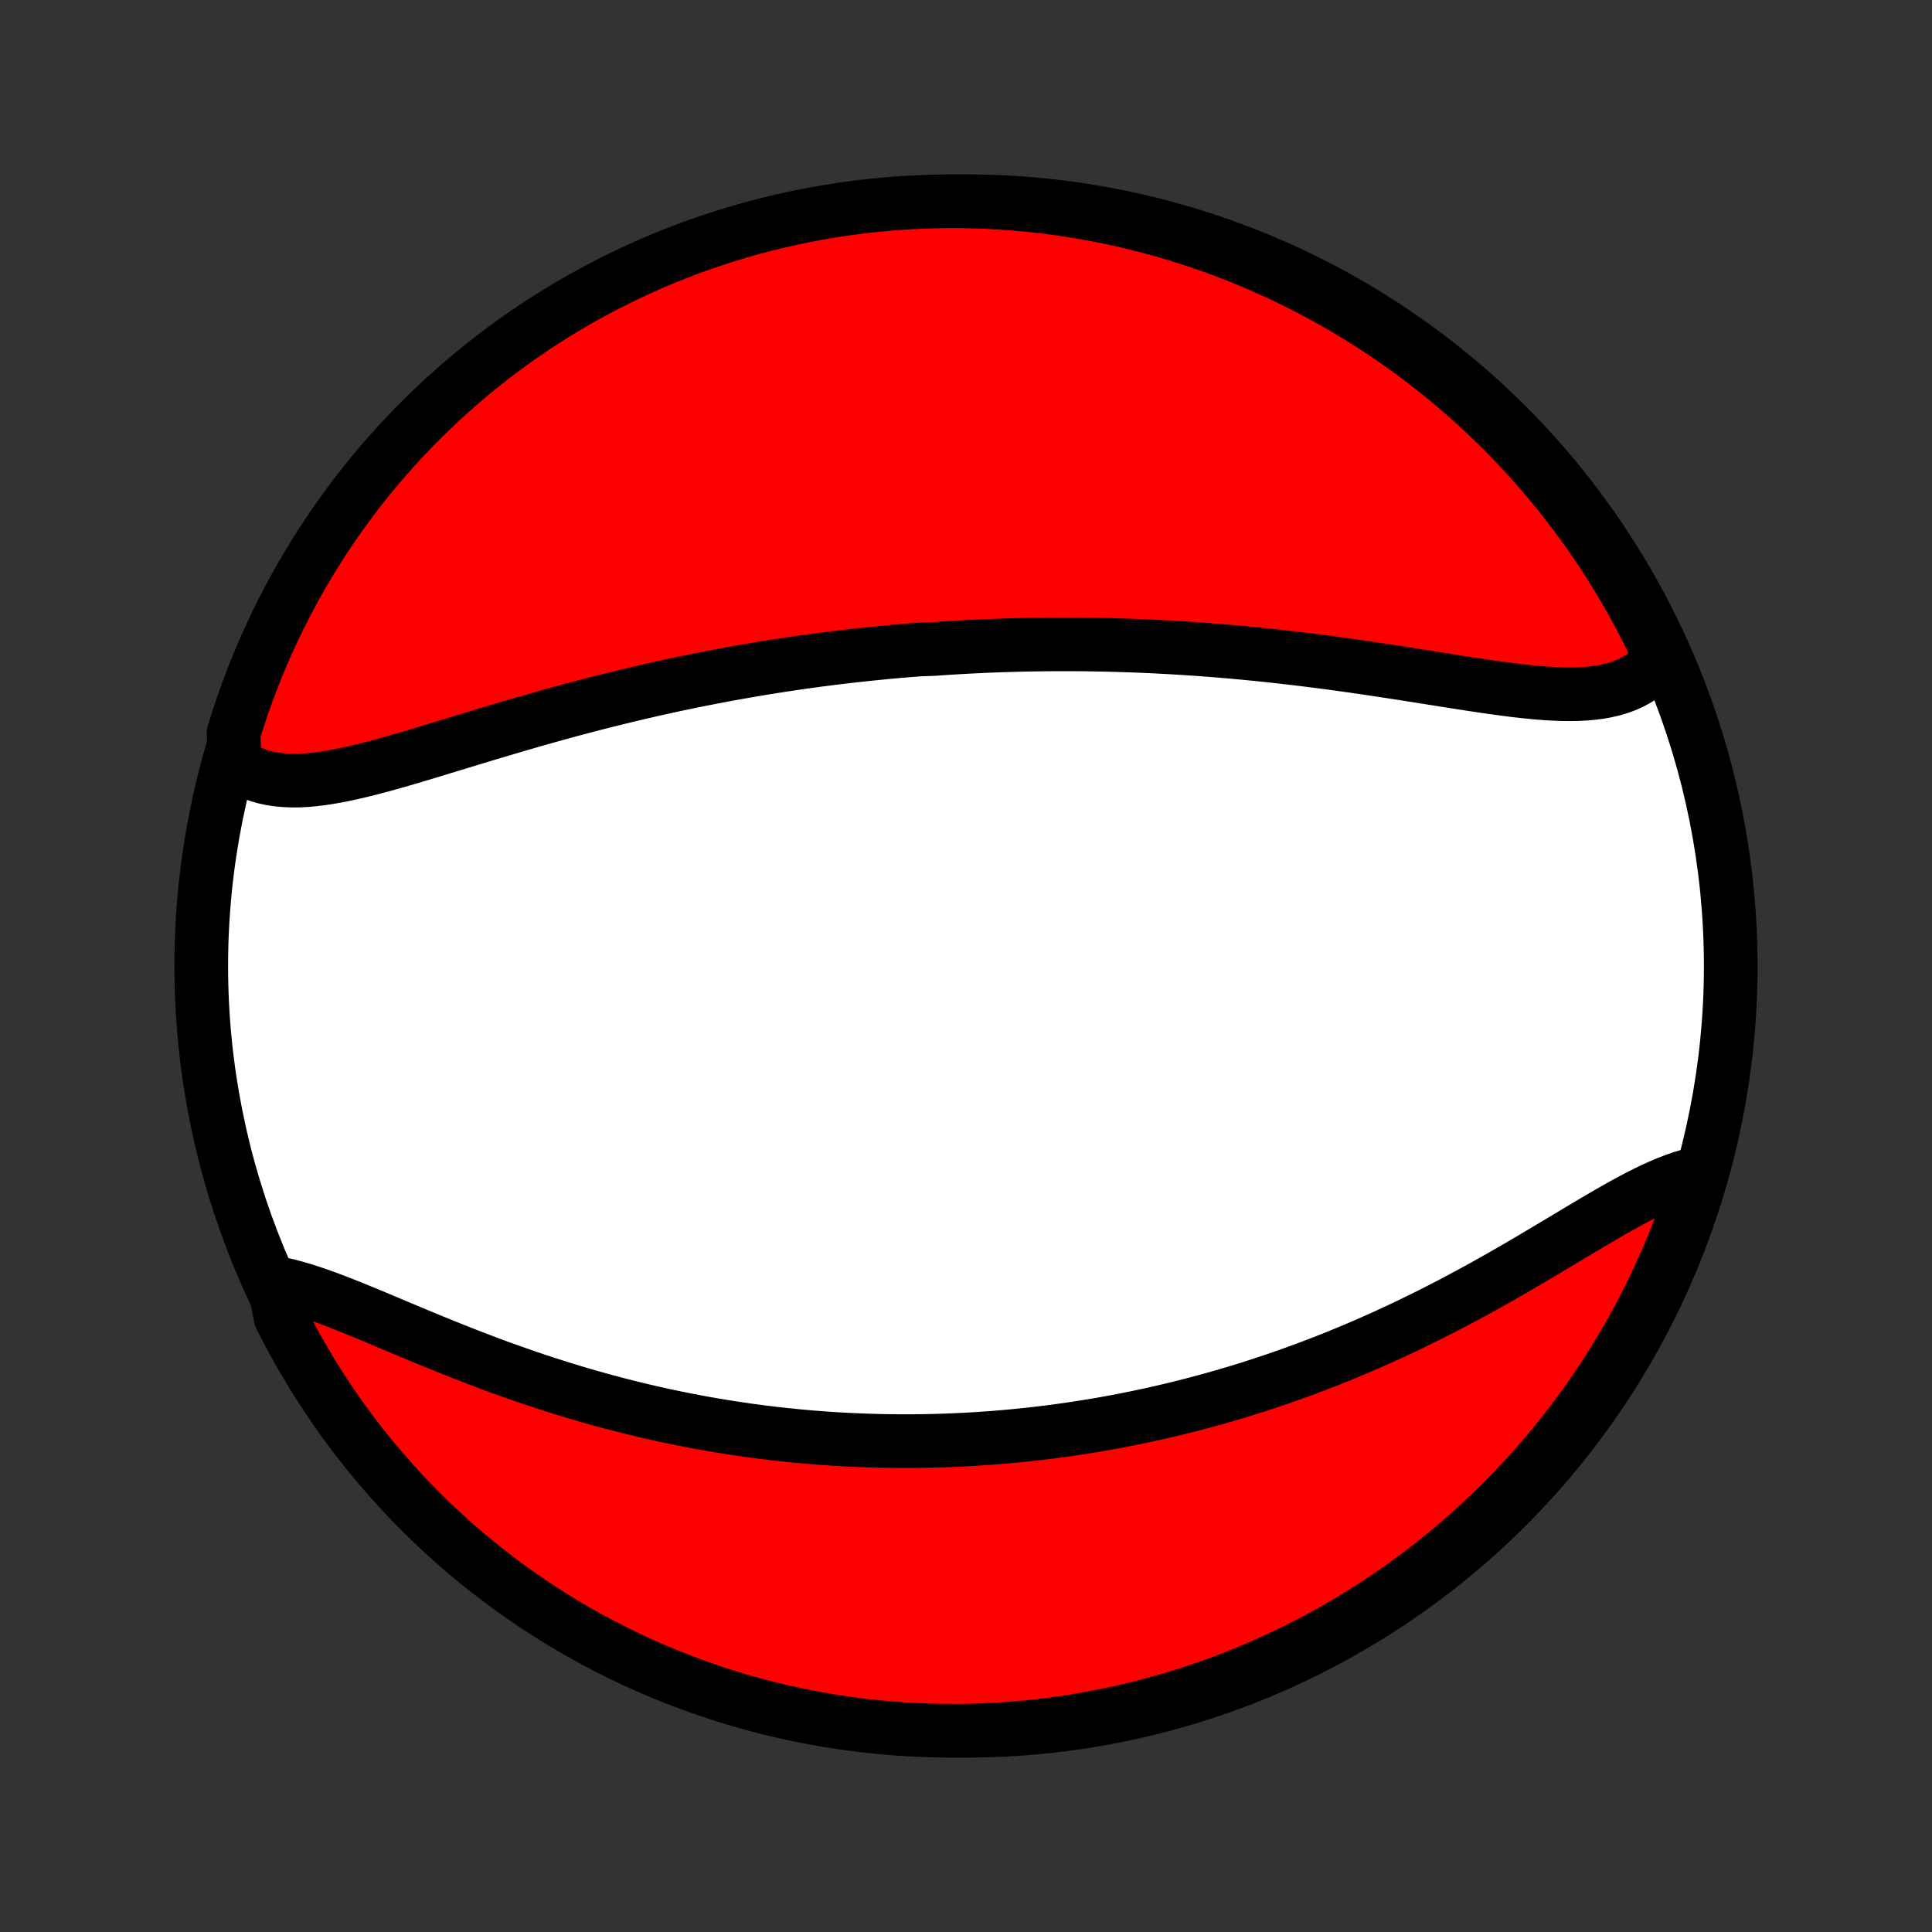 <?xml version="1.0" encoding="utf-8" standalone="no"?>
<!DOCTYPE svg PUBLIC "-//W3C//DTD SVG 1.1//EN"
  "http://www.w3.org/Graphics/SVG/1.1/DTD/svg11.dtd">
<!-- Created with matplotlib (http://matplotlib.org/) -->
<svg height="72pt" version="1.1" viewBox="0 0 72 72" width="72pt" xmlns="http://www.w3.org/2000/svg" xmlns:xlink="http://www.w3.org/1999/xlink">
 <rect x="0" y="0" width="72" height="72" fill="#333333" stroke="none"/>
 <defs>
  <style type="text/css">
*{stroke-linecap:butt;stroke-linejoin:round;}
  </style>
 </defs>
 <g id="figure_1">
  <g id="patch_1">
   <path d="
M0 72
L72 72
L72 0
L0 0
z
" style="fill:none;"/>
  </g>
  <g id="axes_1">
   <g id="PatchCollection_1">
    <defs>
     <path d="
M36 -7.5
C43.558 -7.5 50.808 -10.503 56.153 -15.848
C61.497 -21.192 64.5 -28.442 64.5 -36
C64.5 -43.558 61.497 -50.808 56.153 -56.153
C50.808 -61.497 43.558 -64.5 36 -64.5
C28.442 -64.5 21.192 -61.497 15.848 -56.153
C10.503 -50.808 7.5 -43.558 7.5 -36
C7.5 -28.442 10.503 -21.192 15.848 -15.848
C21.192 -10.503 28.442 -7.5 36 -7.5
z
" id="C0_0_a811fe30f3"/>
     <path d="
M8.747 -43.553
L8.951 -43.415
L9.164 -43.295
L9.384 -43.192
L9.613 -43.107
L9.849 -43.037
L10.092 -42.984
L10.341 -42.945
L10.597 -42.921
L10.859 -42.91
L11.126 -42.911
L11.399 -42.924
L11.676 -42.948
L11.958 -42.982
L12.244 -43.024
L12.534 -43.075
L12.827 -43.132
L13.124 -43.196
L13.423 -43.266
L13.726 -43.341
L14.03 -43.42
L14.337 -43.503
L14.646 -43.589
L14.956 -43.678
L15.268 -43.769
L15.581 -43.862
L15.894 -43.956
L16.209 -44.052
L16.524 -44.148
L16.84 -44.244
L17.156 -44.34
L17.473 -44.437
L17.789 -44.533
L18.105 -44.629
L18.42 -44.723
L18.735 -44.817
L19.05 -44.91
L19.364 -45.002
L19.678 -45.093
L19.99 -45.183
L20.302 -45.271
L20.613 -45.358
L20.923 -45.444
L21.232 -45.528
L21.539 -45.61
L21.846 -45.691
L22.151 -45.77
L22.455 -45.848
L22.758 -45.924
L23.06 -45.998
L23.36 -46.071
L23.659 -46.142
L23.957 -46.212
L24.254 -46.28
L24.549 -46.347
L24.843 -46.411
L25.136 -46.475
L25.427 -46.536
L25.717 -46.597
L26.006 -46.655
L26.294 -46.712
L26.581 -46.768
L26.866 -46.822
L27.15 -46.875
L27.433 -46.926
L27.716 -46.976
L27.997 -47.025
L28.277 -47.072
L28.556 -47.118
L28.834 -47.162
L29.111 -47.205
L29.388 -47.247
L29.663 -47.288
L29.938 -47.327
L30.212 -47.365
L30.485 -47.402
L30.758 -47.437
L31.03 -47.472
L31.302 -47.505
L31.573 -47.537
L31.843 -47.568
L32.113 -47.597
L32.383 -47.626
L32.652 -47.653
L32.921 -47.679
L33.19 -47.705
L33.459 -47.729
L33.727 -47.752
L33.995 -47.774
L34.264 -47.794
L34.8 -47.814
L35.069 -47.833
L35.337 -47.85
L35.606 -47.867
L35.875 -47.883
L36.144 -47.897
L36.413 -47.91
L36.683 -47.923
L36.954 -47.934
L37.225 -47.944
L37.496 -47.953
L37.768 -47.961
L38.04 -47.968
L38.313 -47.974
L38.587 -47.979
L38.862 -47.983
L39.138 -47.985
L39.414 -47.987
L39.691 -47.987
L39.969 -47.986
L40.248 -47.985
L40.528 -47.982
L40.809 -47.977
L41.092 -47.972
L41.375 -47.966
L41.66 -47.958
L41.946 -47.949
L42.233 -47.939
L42.521 -47.928
L42.811 -47.915
L43.102 -47.901
L43.394 -47.886
L43.688 -47.87
L43.984 -47.852
L44.28 -47.833
L44.579 -47.813
L44.878 -47.791
L45.18 -47.768
L45.483 -47.744
L45.787 -47.718
L46.093 -47.691
L46.4 -47.662
L46.709 -47.632
L47.02 -47.601
L47.332 -47.568
L47.645 -47.534
L47.96 -47.498
L48.276 -47.461
L48.594 -47.423
L48.913 -47.383
L49.234 -47.342
L49.556 -47.3
L49.879 -47.256
L50.203 -47.211
L50.528 -47.165
L50.854 -47.118
L51.18 -47.069
L51.508 -47.02
L51.836 -46.97
L52.165 -46.919
L52.493 -46.868
L52.822 -46.816
L53.151 -46.764
L53.48 -46.712
L53.809 -46.659
L54.136 -46.608
L54.464 -46.556
L54.789 -46.506
L55.114 -46.457
L55.437 -46.409
L55.758 -46.364
L56.077 -46.321
L56.393 -46.28
L56.706 -46.244
L57.017 -46.211
L57.323 -46.182
L57.626 -46.159
L57.924 -46.142
L58.218 -46.131
L58.506 -46.127
L58.789 -46.132
L59.065 -46.146
L59.335 -46.169
L59.598 -46.203
L59.853 -46.248
L60.101 -46.305
L60.34 -46.376
L60.57 -46.459
L60.791 -46.558
L61.002 -46.671
L61.203 -46.799
L61.393 -46.944
L61.572 -47.104
L61.74 -47.281
L61.897 -47.474
L61.77 -47.684
L61.553 -48.172
L61.329 -48.62
L61.097 -49.064
L60.858 -49.504
L60.611 -49.94
L60.356 -50.372
L60.094 -50.799
L59.825 -51.222
L59.548 -51.64
L59.265 -52.054
L58.974 -52.462
L58.676 -52.866
L58.371 -53.264
L58.059 -53.657
L57.741 -54.045
L57.416 -54.427
L57.085 -54.804
L56.747 -55.175
L56.403 -55.54
L56.053 -55.899
L55.696 -56.252
L55.334 -56.599
L54.965 -56.94
L54.591 -57.274
L54.211 -57.602
L53.826 -57.923
L53.435 -58.237
L53.039 -58.545
L52.638 -58.846
L52.231 -59.14
L51.82 -59.426
L51.404 -59.706
L50.983 -59.979
L50.557 -60.244
L50.128 -60.502
L49.693 -60.752
L49.255 -60.995
L48.813 -61.23
L48.367 -61.458
L47.916 -61.677
L47.463 -61.889
L47.006 -62.093
L46.545 -62.289
L46.082 -62.477
L45.615 -62.657
L45.145 -62.829
L44.673 -62.993
L44.197 -63.148
L43.72 -63.296
L43.24 -63.434
L42.758 -63.565
L42.273 -63.687
L41.787 -63.801
L41.299 -63.906
L40.81 -64.003
L40.319 -64.091
L39.827 -64.171
L39.333 -64.242
L38.839 -64.304
L38.343 -64.358
L37.847 -64.403
L37.351 -64.44
L36.853 -64.468
L36.356 -64.487
L35.859 -64.498
L35.361 -64.5
L34.864 -64.493
L34.367 -64.477
L33.871 -64.453
L33.375 -64.42
L32.881 -64.379
L32.387 -64.329
L31.894 -64.27
L31.402 -64.203
L30.912 -64.127
L30.423 -64.042
L29.936 -63.949
L29.451 -63.847
L28.968 -63.737
L28.487 -63.619
L28.009 -63.492
L27.532 -63.357
L27.059 -63.213
L26.588 -63.061
L26.12 -62.901
L25.655 -62.733
L25.193 -62.556
L24.734 -62.371
L24.279 -62.179
L23.828 -61.978
L23.38 -61.77
L22.936 -61.553
L22.496 -61.329
L22.06 -61.097
L21.628 -60.858
L21.201 -60.611
L20.778 -60.356
L20.36 -60.094
L19.946 -59.825
L19.538 -59.548
L19.134 -59.265
L18.736 -58.974
L18.343 -58.676
L17.955 -58.371
L17.573 -58.059
L17.196 -57.741
L16.825 -57.416
L16.46 -57.085
L16.101 -56.747
L15.748 -56.403
L15.401 -56.053
L15.06 -55.696
L14.726 -55.334
L14.398 -54.965
L14.077 -54.591
L13.763 -54.211
L13.455 -53.826
L13.154 -53.435
L12.86 -53.039
L12.573 -52.638
L12.294 -52.231
L12.021 -51.82
L11.756 -51.404
L11.498 -50.983
L11.248 -50.557
L11.005 -50.128
L10.77 -49.693
L10.543 -49.255
L10.323 -48.813
L10.111 -48.367
L9.907 -47.916
L9.711 -47.463
L9.523 -47.006
L9.343 -46.545
L9.171 -46.082
L9.007 -45.615
L8.852 -45.145
L8.704 -44.673
z
" id="C0_1_7ab0dccafb"/>
     <path d="
M10.205 -24.203
L10.477 -24.151
L10.755 -24.086
L11.04 -24.01
L11.33 -23.924
L11.625 -23.829
L11.926 -23.726
L12.232 -23.615
L12.542 -23.498
L12.856 -23.375
L13.174 -23.248
L13.496 -23.116
L13.821 -22.982
L14.149 -22.845
L14.48 -22.706
L14.813 -22.565
L15.149 -22.424
L15.486 -22.283
L15.826 -22.142
L16.166 -22.002
L16.508 -21.863
L16.851 -21.725
L17.194 -21.589
L17.538 -21.454
L17.883 -21.322
L18.227 -21.192
L18.572 -21.064
L18.916 -20.94
L19.261 -20.818
L19.605 -20.698
L19.948 -20.582
L20.29 -20.469
L20.632 -20.359
L20.973 -20.251
L21.313 -20.148
L21.652 -20.047
L21.989 -19.949
L22.326 -19.855
L22.661 -19.763
L22.995 -19.675
L23.327 -19.59
L23.659 -19.508
L23.988 -19.429
L24.317 -19.353
L24.643 -19.28
L24.968 -19.21
L25.292 -19.143
L25.614 -19.079
L25.935 -19.018
L26.254 -18.959
L26.572 -18.904
L26.888 -18.851
L27.203 -18.8
L27.516 -18.753
L27.828 -18.707
L28.138 -18.665
L28.447 -18.625
L28.755 -18.587
L29.061 -18.552
L29.366 -18.52
L29.669 -18.489
L29.972 -18.461
L30.273 -18.435
L30.573 -18.412
L30.871 -18.39
L31.169 -18.371
L31.466 -18.354
L31.761 -18.34
L32.056 -18.327
L32.349 -18.316
L32.642 -18.308
L32.934 -18.301
L33.225 -18.297
L33.516 -18.294
L33.805 -18.294
L34.094 -18.295
L34.382 -18.298
L34.67 -18.304
L34.957 -18.311
L35.244 -18.32
L35.531 -18.331
L35.816 -18.344
L36.102 -18.359
L36.388 -18.376
L36.673 -18.395
L36.958 -18.415
L37.242 -18.438
L37.527 -18.462
L37.812 -18.489
L38.096 -18.517
L38.381 -18.547
L38.666 -18.58
L38.951 -18.614
L39.236 -18.65
L39.522 -18.688
L39.807 -18.728
L40.093 -18.77
L40.38 -18.815
L40.666 -18.861
L40.954 -18.909
L41.242 -18.96
L41.53 -19.012
L41.819 -19.067
L42.108 -19.124
L42.399 -19.183
L42.69 -19.245
L42.981 -19.308
L43.274 -19.374
L43.567 -19.443
L43.861 -19.513
L44.156 -19.587
L44.452 -19.662
L44.749 -19.74
L45.047 -19.821
L45.346 -19.904
L45.646 -19.99
L45.947 -20.079
L46.249 -20.17
L46.552 -20.264
L46.856 -20.361
L47.161 -20.461
L47.468 -20.563
L47.775 -20.669
L48.084 -20.777
L48.393 -20.889
L48.704 -21.003
L49.016 -21.121
L49.329 -21.241
L49.643 -21.365
L49.958 -21.492
L50.274 -21.623
L50.591 -21.756
L50.909 -21.893
L51.228 -22.033
L51.548 -22.176
L51.868 -22.323
L52.189 -22.472
L52.511 -22.625
L52.833 -22.782
L53.156 -22.941
L53.479 -23.103
L53.803 -23.269
L54.127 -23.437
L54.45 -23.608
L54.774 -23.782
L55.098 -23.958
L55.421 -24.137
L55.743 -24.318
L56.066 -24.501
L56.387 -24.686
L56.708 -24.872
L57.027 -25.06
L57.345 -25.248
L57.662 -25.436
L57.977 -25.625
L58.291 -25.813
L58.602 -26
L58.912 -26.185
L59.219 -26.368
L59.523 -26.548
L59.825 -26.725
L60.124 -26.897
L60.42 -27.064
L60.713 -27.225
L61.002 -27.379
L61.288 -27.525
L61.571 -27.662
L61.849 -27.789
L62.123 -27.906
L62.393 -28.011
L62.659 -28.104
L62.92 -28.183
L63.176 -28.247
L63.3 -28.297
L63.153 -27.816
L62.997 -27.341
L62.834 -26.868
L62.662 -26.398
L62.482 -25.931
L62.295 -25.468
L62.099 -25.007
L61.895 -24.55
L61.683 -24.096
L61.464 -23.646
L61.236 -23.2
L61.002 -22.757
L60.759 -22.319
L60.509 -21.884
L60.251 -21.455
L59.986 -21.029
L59.714 -20.608
L59.434 -20.192
L59.148 -19.78
L58.854 -19.374
L58.553 -18.972
L58.246 -18.576
L57.932 -18.185
L57.611 -17.8
L57.283 -17.42
L56.949 -17.045
L56.609 -16.677
L56.262 -16.314
L55.909 -15.957
L55.55 -15.607
L55.185 -15.262
L54.815 -14.925
L54.438 -14.593
L54.056 -14.268
L53.668 -13.949
L53.275 -13.637
L52.877 -13.333
L52.474 -13.034
L52.065 -12.743
L51.652 -12.46
L51.234 -12.183
L50.811 -11.913
L50.384 -11.651
L49.953 -11.396
L49.517 -11.149
L49.077 -10.909
L48.633 -10.677
L48.185 -10.453
L47.733 -10.236
L47.278 -10.027
L46.82 -9.827
L46.358 -9.634
L45.893 -9.449
L45.425 -9.272
L44.954 -9.104
L44.481 -8.943
L44.005 -8.791
L43.526 -8.647
L43.045 -8.512
L42.562 -8.384
L42.077 -8.266
L41.59 -8.155
L41.102 -8.054
L40.611 -7.96
L40.12 -7.876
L39.627 -7.799
L39.133 -7.732
L38.638 -7.673
L38.143 -7.622
L37.646 -7.581
L37.15 -7.548
L36.652 -7.523
L36.155 -7.507
L35.658 -7.5
L35.16 -7.502
L34.663 -7.512
L34.167 -7.531
L33.671 -7.559
L33.175 -7.595
L32.681 -7.64
L32.187 -7.694
L31.695 -7.756
L31.204 -7.827
L30.714 -7.906
L30.226 -7.994
L29.74 -8.091
L29.256 -8.196
L28.774 -8.309
L28.294 -8.431
L27.816 -8.562
L27.341 -8.7
L26.868 -8.847
L26.398 -9.003
L25.931 -9.166
L25.468 -9.338
L25.007 -9.518
L24.55 -9.705
L24.096 -9.901
L23.646 -10.105
L23.2 -10.317
L22.757 -10.536
L22.319 -10.764
L21.884 -10.998
L21.455 -11.241
L21.029 -11.491
L20.608 -11.749
L20.192 -12.014
L19.78 -12.286
L19.374 -12.566
L18.972 -12.852
L18.576 -13.146
L18.185 -13.447
L17.8 -13.754
L17.42 -14.068
L17.045 -14.389
L16.677 -14.717
L16.314 -15.051
L15.957 -15.391
L15.607 -15.738
L15.262 -16.091
L14.925 -16.45
L14.593 -16.815
L14.268 -17.186
L13.949 -17.562
L13.637 -17.944
L13.333 -18.332
L13.034 -18.725
L12.743 -19.123
L12.46 -19.526
L12.183 -19.935
L11.913 -20.348
L11.651 -20.766
L11.396 -21.189
L11.149 -21.616
L10.909 -22.047
L10.677 -22.483
L10.453 -22.923
z
" id="C0_2_b48c1b5e96"/>
    </defs>
    <g clip-path="url(#p1bffca34e9)">
     <use style="fill:#ffffff;stroke:#000000;stroke-width:2.0;" x="0.0" xlink:href="#C0_0_a811fe30f3" y="72.0"/>
    </g>
    <g clip-path="url(#p1bffca34e9)">
     <use style="fill:#ff0000;stroke:#000000;stroke-width:2.0;" x="0.0" xlink:href="#C0_1_7ab0dccafb" y="72.0"/>
    </g>
    <g clip-path="url(#p1bffca34e9)">
     <use style="fill:#ff0000;stroke:#000000;stroke-width:2.0;" x="0.0" xlink:href="#C0_2_b48c1b5e96" y="72.0"/>
    </g>
   </g>
  </g>
 </g>
 <defs>
  <clipPath id="p1bffca34e9">
   <rect height="72.0" width="72.0" x="0.0" y="0.0"/>
  </clipPath>
 </defs>
</svg>
